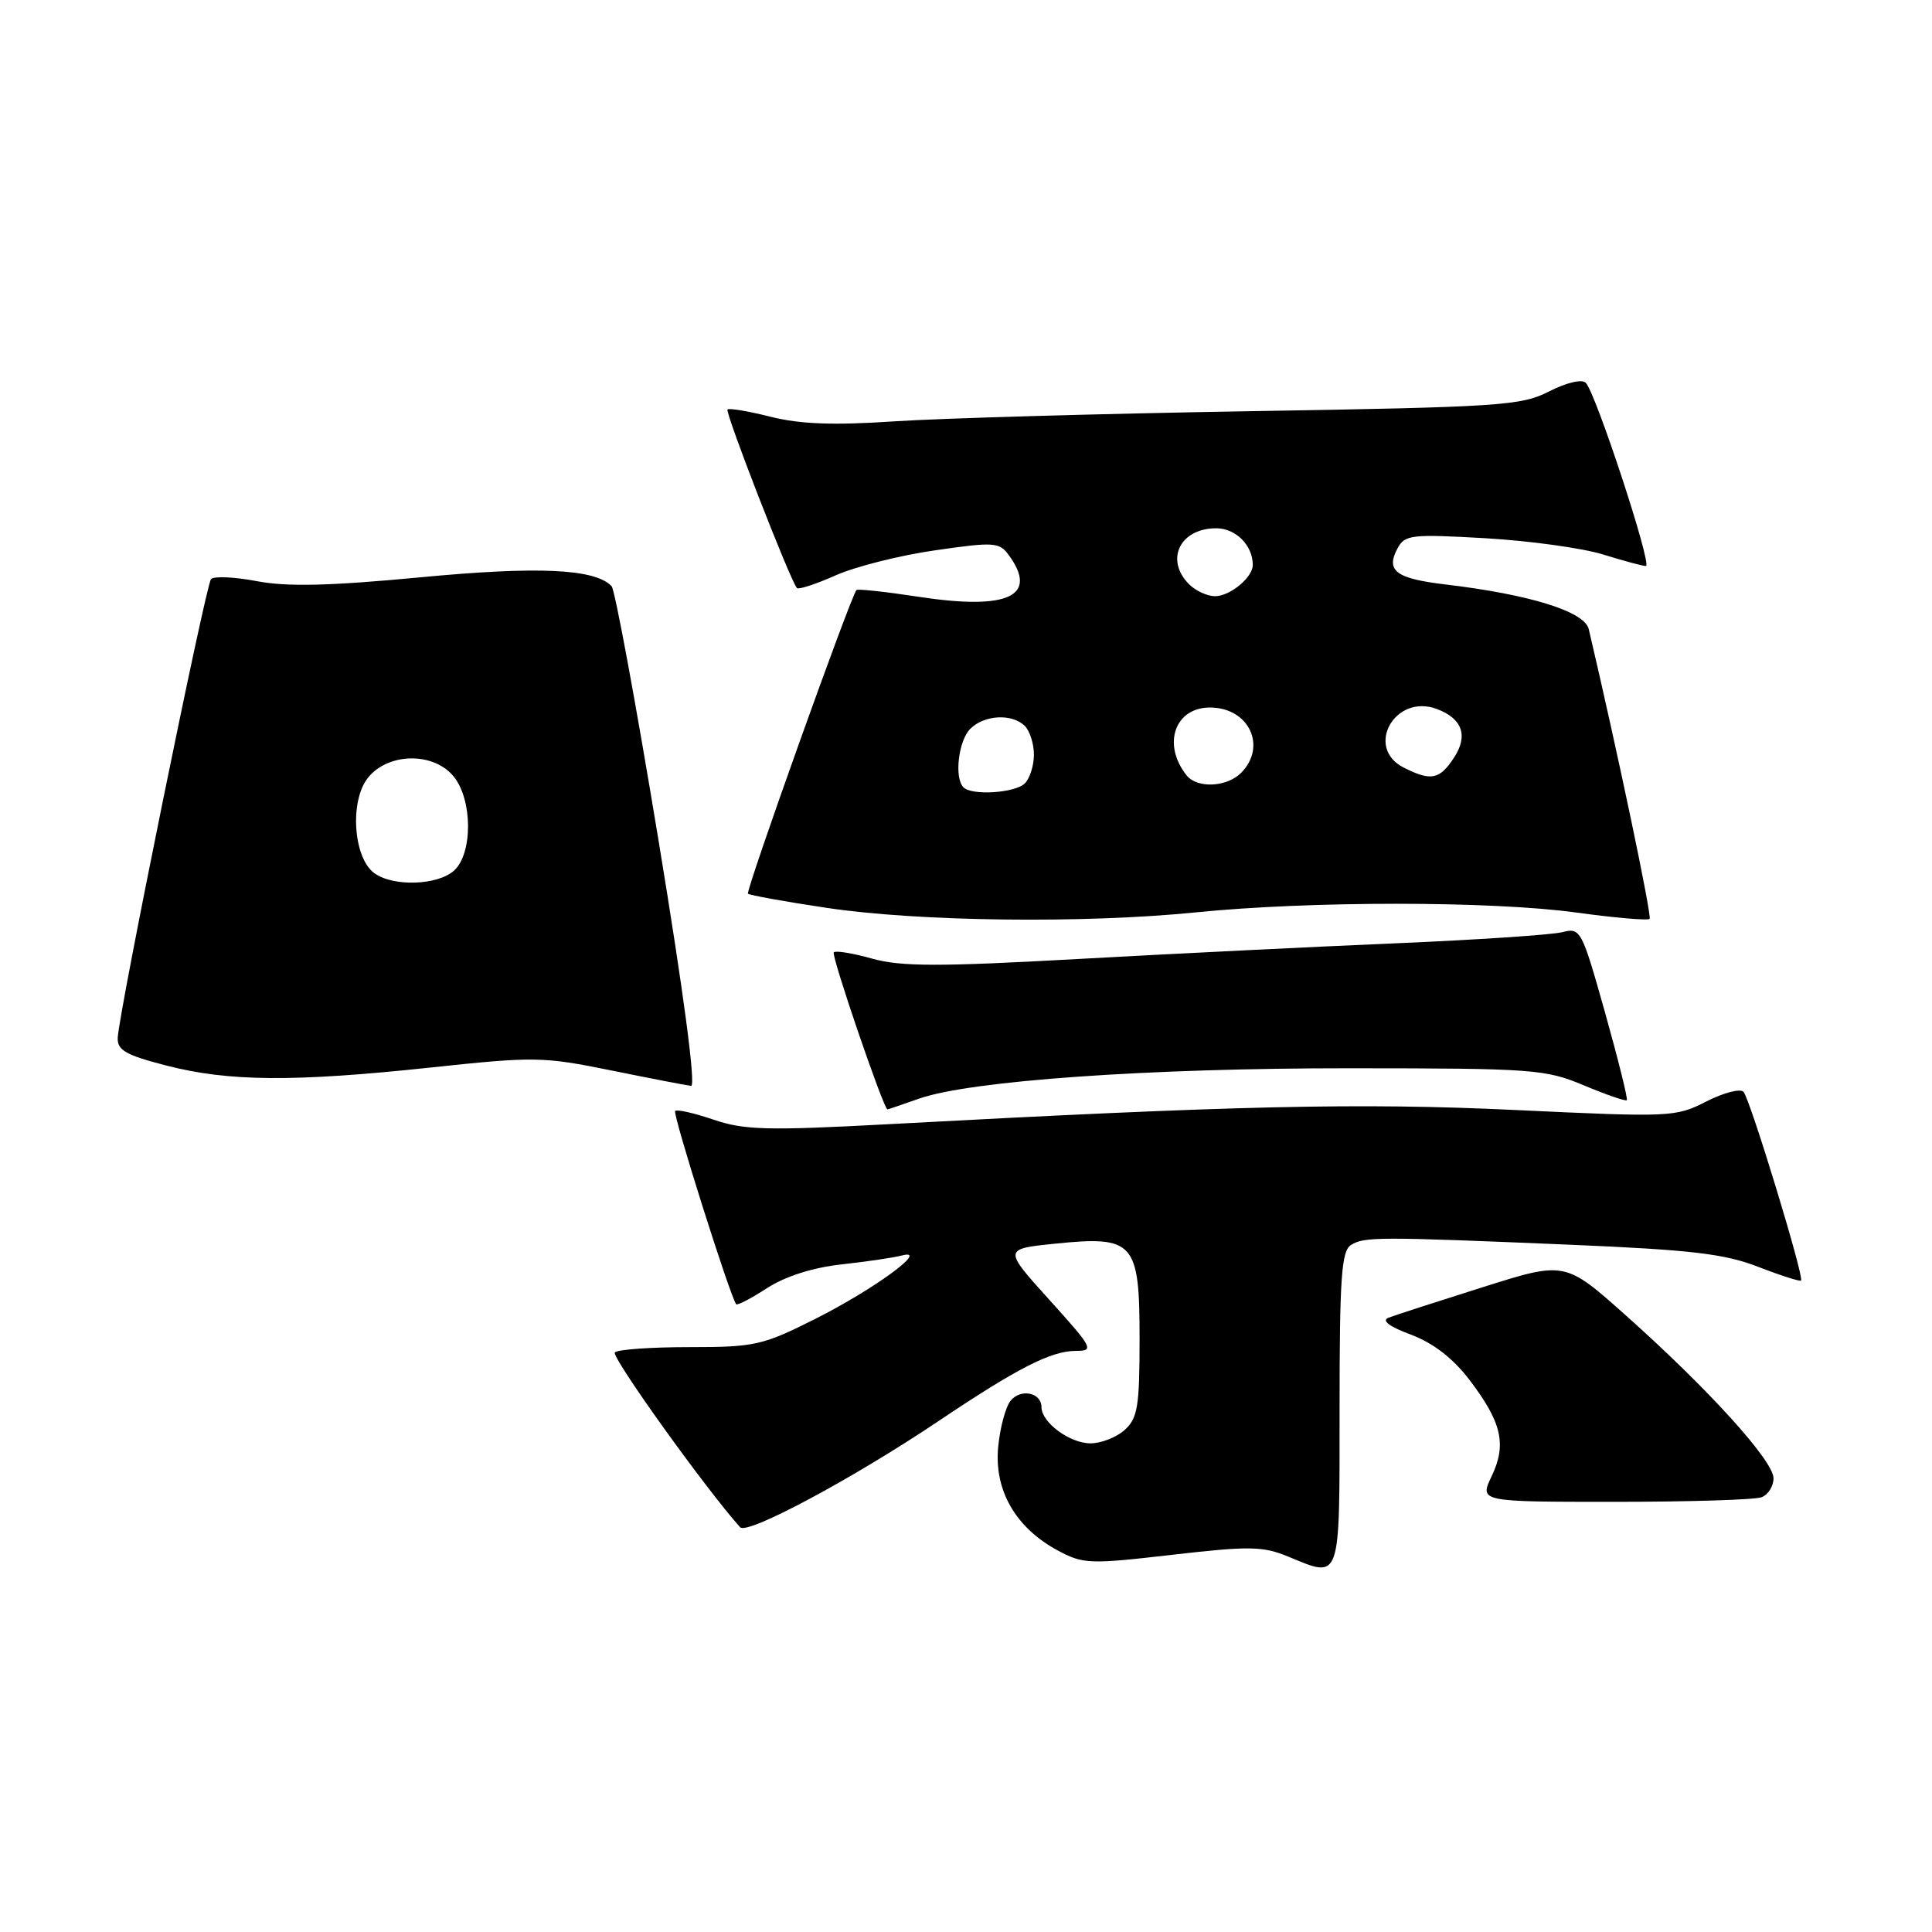 <?xml version="1.0" encoding="UTF-8" standalone="no"?>
<!DOCTYPE svg PUBLIC "-//W3C//DTD SVG 1.1//EN" "http://www.w3.org/Graphics/SVG/1.1/DTD/svg11.dtd" >
<svg xmlns="http://www.w3.org/2000/svg" xmlns:xlink="http://www.w3.org/1999/xlink" version="1.1" viewBox="0 0 256 256">
 <g >
 <path fill="currentColor"
d=" M 177.50 186.70 C 177.50 169.32 177.75 165.77 179.00 164.98 C 180.77 163.86 182.53 163.86 208.00 164.93 C 224.06 165.61 228.46 166.12 232.94 167.85 C 235.93 169.01 238.50 169.83 238.65 169.68 C 239.09 169.24 231.88 145.57 231.02 144.67 C 230.59 144.21 228.37 144.79 226.08 145.96 C 222.03 148.03 221.37 148.05 200.76 147.08 C 180.14 146.11 163.73 146.48 117.36 148.98 C 101.66 149.82 98.59 149.74 94.55 148.36 C 91.99 147.49 89.70 146.97 89.46 147.21 C 89.09 147.57 96.77 171.88 97.55 172.82 C 97.70 173.00 99.55 172.04 101.66 170.67 C 104.08 169.11 107.71 167.96 111.50 167.54 C 114.80 167.18 118.40 166.65 119.50 166.36 C 123.29 165.37 115.83 170.83 108.05 174.75 C 101.04 178.27 100.04 178.50 91.38 178.50 C 86.31 178.50 81.85 178.81 81.47 179.20 C 80.93 179.73 93.36 197.09 98.07 202.37 C 99.00 203.42 113.01 195.92 124.33 188.32 C 134.76 181.31 139.27 179.00 142.54 179.00 C 145.02 179.00 144.84 178.65 139.06 172.25 C 132.96 165.50 132.96 165.50 139.73 164.80 C 150.28 163.72 151.00 164.52 151.00 177.37 C 151.00 186.36 150.75 187.92 149.03 189.47 C 147.95 190.45 145.91 191.25 144.50 191.25 C 141.75 191.25 138.00 188.48 138.00 186.45 C 138.00 184.53 135.28 183.95 133.92 185.59 C 133.25 186.40 132.50 189.19 132.26 191.78 C 131.73 197.49 134.58 202.43 140.13 205.43 C 143.51 207.25 144.33 207.29 155.30 206.02 C 165.57 204.84 167.33 204.87 170.70 206.26 C 177.73 209.16 177.50 209.82 177.50 186.70 Z  M 233.42 198.39 C 234.29 198.06 235.00 196.93 235.00 195.88 C 235.00 193.57 226.43 184.11 215.49 174.35 C 207.38 167.11 207.38 167.11 196.44 170.57 C 190.42 172.47 184.82 174.28 184.00 174.60 C 183.02 174.98 184.05 175.76 186.96 176.85 C 189.93 177.97 192.52 179.97 194.71 182.84 C 198.99 188.46 199.67 191.38 197.65 195.61 C 196.03 199.00 196.03 199.00 213.93 199.00 C 223.78 199.00 232.55 198.73 233.42 198.39 Z  M 121.77 145.58 C 128.52 143.20 152.15 141.53 179.00 141.55 C 203.19 141.56 204.78 141.68 209.88 143.82 C 212.84 145.06 215.39 145.94 215.56 145.78 C 215.72 145.61 214.42 140.39 212.68 134.18 C 209.58 123.17 209.43 122.89 207.00 123.52 C 205.62 123.87 195.72 124.53 185.00 124.99 C 174.28 125.44 155.32 126.38 142.87 127.07 C 124.37 128.10 119.40 128.09 115.59 127.03 C 113.04 126.31 110.73 125.93 110.48 126.19 C 110.10 126.56 117.09 147.00 117.59 147.00 C 117.68 147.00 119.56 146.36 121.77 145.58 Z  M 87.24 111.25 C 84.27 93.24 81.48 78.13 81.04 77.67 C 78.82 75.36 71.32 75.01 55.67 76.50 C 43.63 77.64 38.08 77.77 34.05 77.01 C 31.06 76.44 28.32 76.32 27.96 76.74 C 27.26 77.54 15.77 134.02 15.60 137.50 C 15.52 139.15 16.65 139.80 22.00 141.18 C 30.28 143.32 38.86 143.39 57.00 141.46 C 70.81 139.98 71.95 140.00 81.00 141.84 C 86.22 142.90 90.98 143.82 91.57 143.88 C 92.24 143.96 90.59 131.56 87.24 111.25 Z  M 158.50 120.89 C 173.61 119.37 197.61 119.38 208.82 120.91 C 213.95 121.62 218.34 121.99 218.58 121.76 C 218.91 121.42 214.40 99.90 210.52 83.37 C 209.97 81.03 202.77 78.78 191.50 77.44 C 184.95 76.66 183.59 75.63 185.18 72.66 C 186.15 70.85 187.00 70.76 196.86 71.32 C 202.71 71.66 209.71 72.63 212.41 73.47 C 215.11 74.31 217.67 75.00 218.09 75.00 C 218.98 75.00 211.45 52.05 210.12 50.72 C 209.61 50.21 207.56 50.69 205.26 51.87 C 201.56 53.76 198.81 53.94 165.39 54.49 C 145.65 54.82 124.55 55.43 118.50 55.83 C 110.47 56.37 106.05 56.21 102.14 55.23 C 99.20 54.49 96.61 54.05 96.40 54.26 C 96.04 54.63 104.76 77.05 105.60 77.92 C 105.82 78.15 108.14 77.39 110.75 76.23 C 113.36 75.07 119.28 73.58 123.91 72.92 C 131.71 71.79 132.41 71.84 133.66 73.54 C 137.65 79.00 133.58 80.89 121.74 79.08 C 117.37 78.41 113.66 78.01 113.49 78.18 C 112.75 78.94 98.76 118.09 99.11 118.42 C 99.33 118.62 104.00 119.47 109.50 120.29 C 121.66 122.12 143.62 122.39 158.50 120.89 Z  M 49.59 115.69 C 46.80 113.65 46.31 106.08 48.77 103.04 C 51.47 99.70 57.48 99.63 60.13 102.91 C 62.63 106.00 62.65 113.10 60.17 115.35 C 57.98 117.33 52.09 117.52 49.59 115.69 Z  M 127.67 104.33 C 126.42 103.09 126.99 98.15 128.57 96.57 C 130.44 94.71 134.12 94.52 135.80 96.20 C 136.46 96.86 137.00 98.57 137.00 100.00 C 137.00 101.43 136.46 103.14 135.80 103.80 C 134.52 105.08 128.79 105.45 127.67 104.33 Z  M 157.24 102.75 C 153.97 98.66 155.65 93.75 160.32 93.75 C 165.50 93.75 167.94 98.92 164.43 102.43 C 162.54 104.31 158.63 104.49 157.24 102.75 Z  M 186.00 101.71 C 180.80 99.08 184.82 91.89 190.35 93.93 C 193.77 95.20 194.58 97.47 192.66 100.40 C 190.75 103.31 189.62 103.54 186.00 101.71 Z  M 157.57 77.43 C 154.32 74.18 156.34 70.00 161.16 70.00 C 163.75 70.00 166.00 72.26 166.00 74.86 C 166.00 76.51 162.99 79.00 161.00 79.00 C 159.98 79.00 158.44 78.29 157.57 77.43 Z "/>
</g>
</svg>